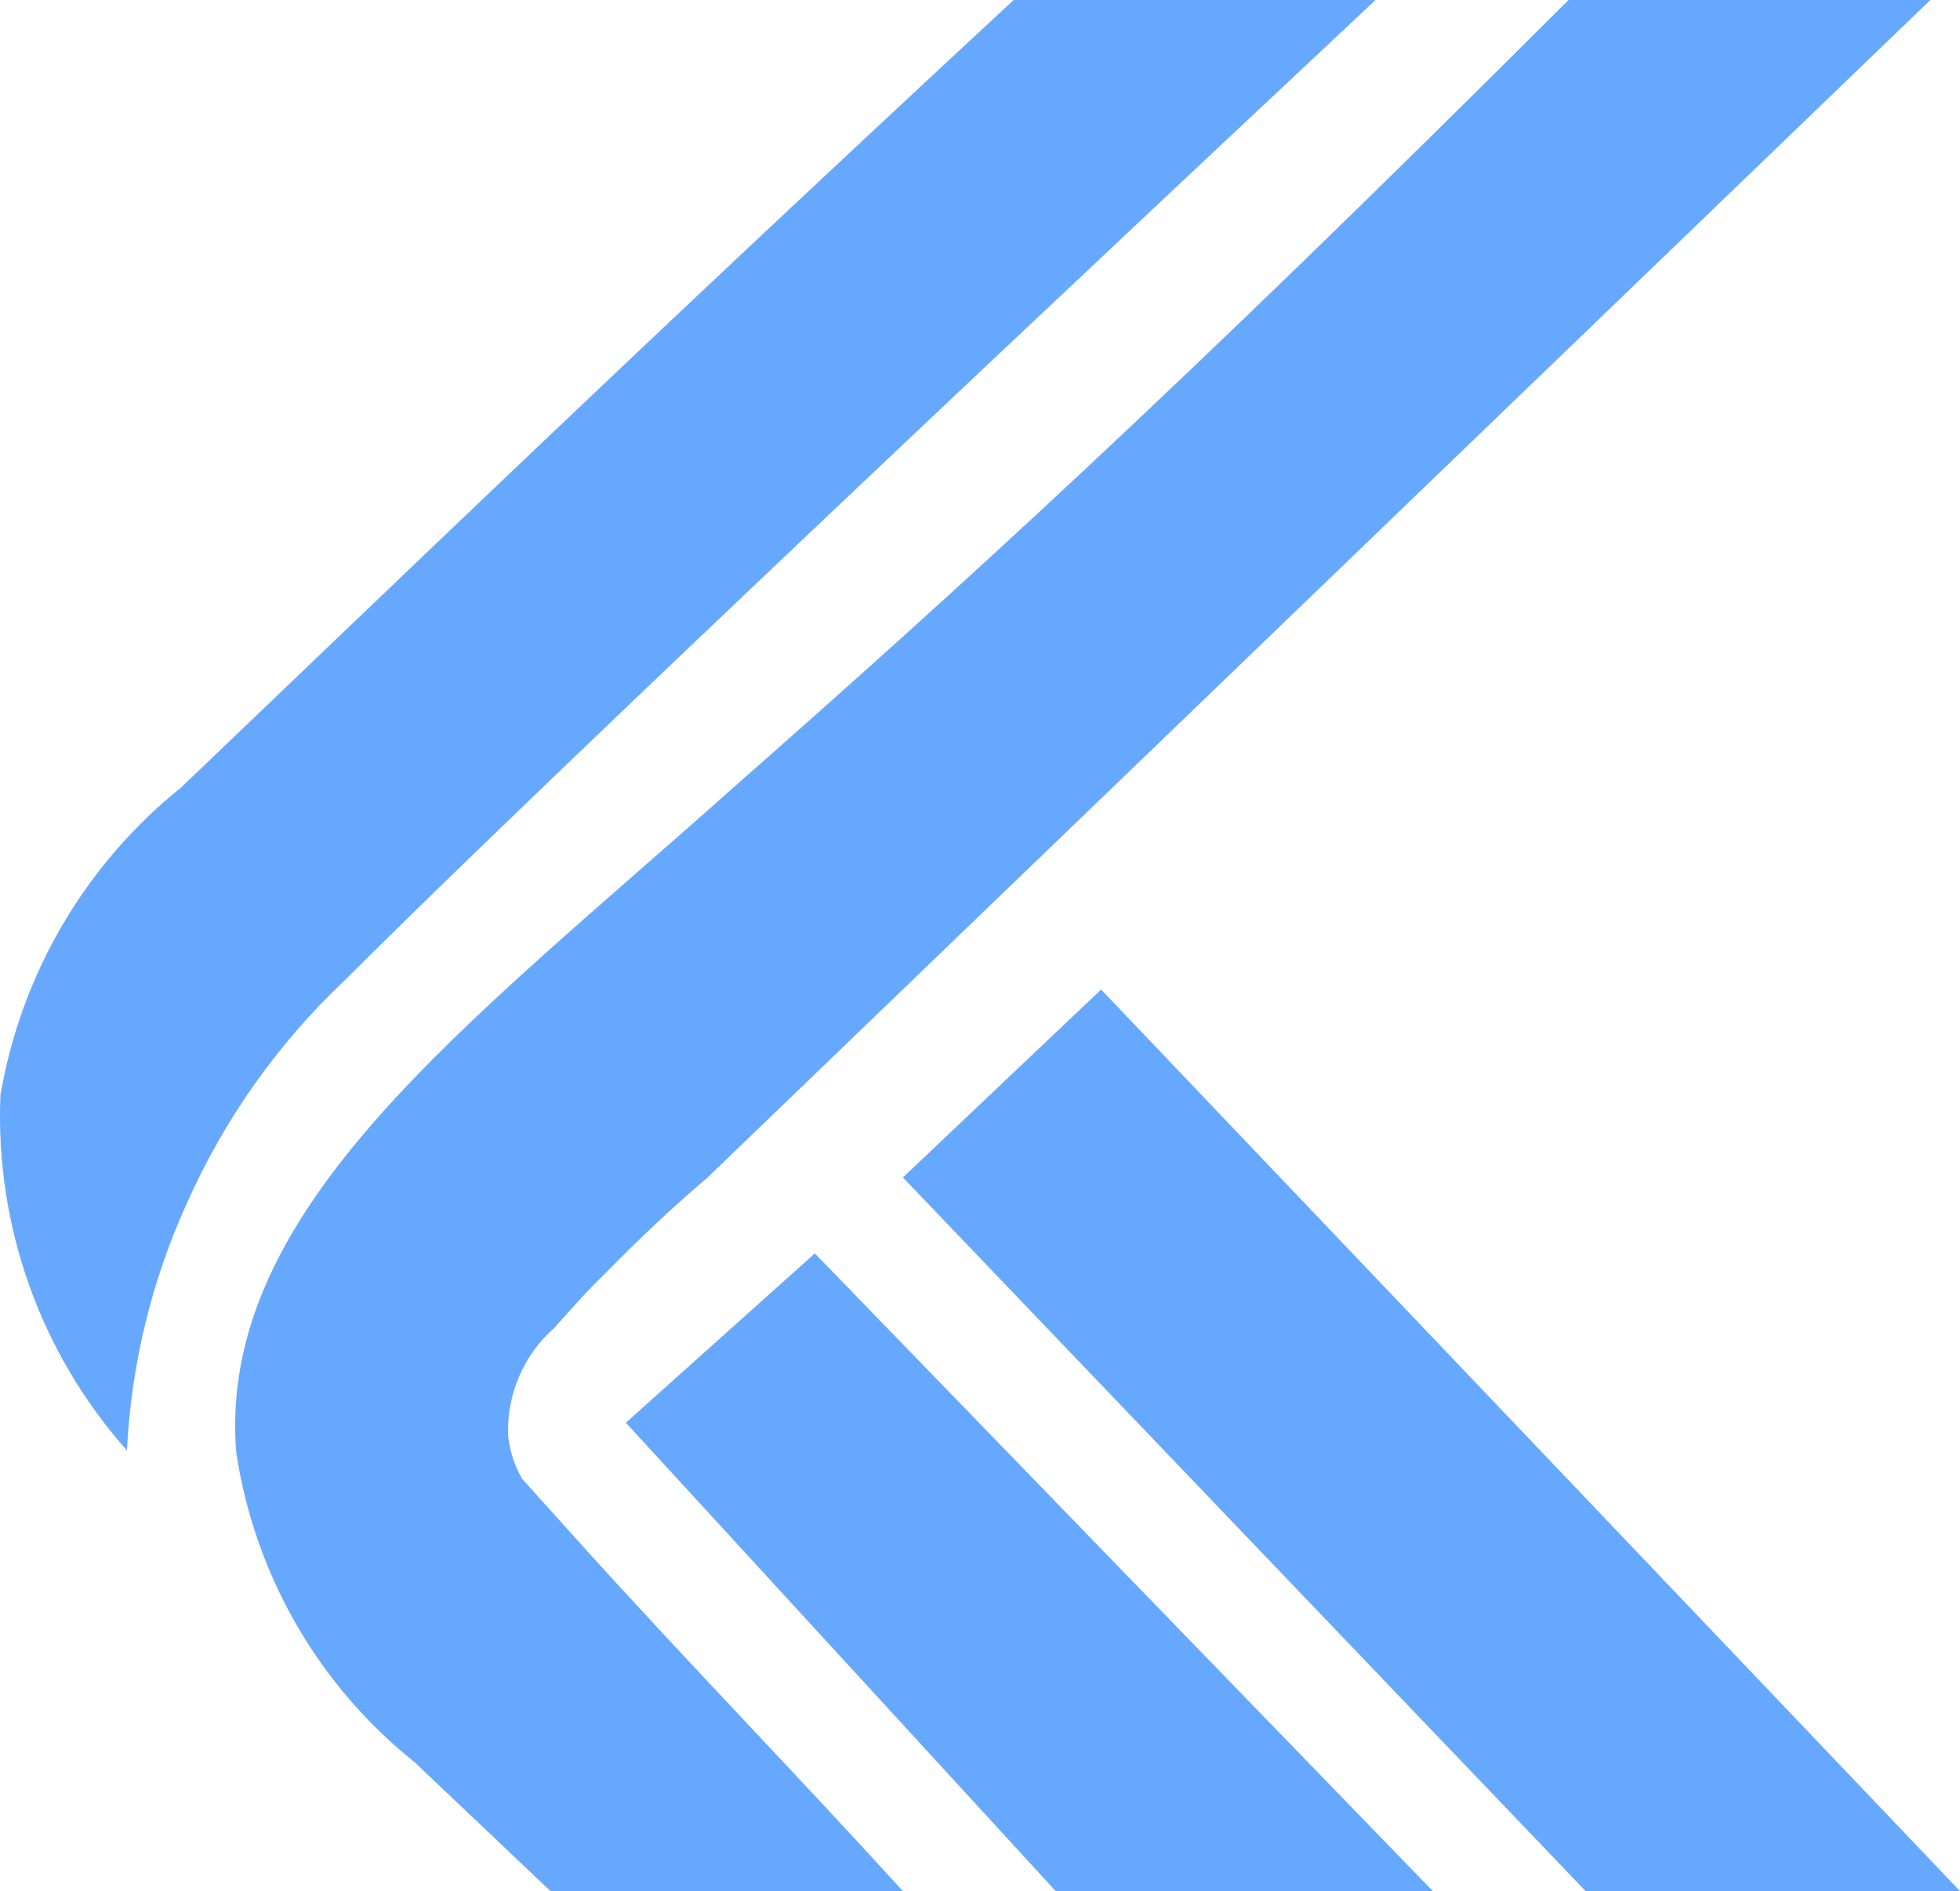<svg width="256" height="247" viewBox="0 0 256 247" fill="none" xmlns="http://www.w3.org/2000/svg">
<path d="M132.394 0H179.658C104.124 70.784 61.634 111.424 45.008 128.061C36.34 136.25 29.364 146.083 24.483 156.995C19.816 167.204 17.134 178.218 16.58 189.442C5.275 176.738 -0.654 160.088 0.057 143.045C2.764 127.185 11.164 112.879 23.662 102.848C53.526 74.327 81.389 47.328 132.394 0Z" fill="#67A8FF"/>
<path d="M204.865 0.001L252.128 0L92.421 153.792C88.042 157.512 83.527 161.749 78.874 166.502C76.514 168.775 74.461 171.152 72.409 173.425C70.442 175.159 68.879 177.308 67.833 179.719C66.786 182.131 66.281 184.745 66.354 187.376C66.546 189.416 67.176 191.391 68.201 193.162L76.206 202.049C89.65 216.929 104.488 232.223 117.933 247H71.896L54.141 230.156C41.564 220.109 33.239 205.634 30.845 189.649C28.382 157.925 60.607 134.261 95.808 102.848C125.159 77.014 153.962 50.842 204.865 0.001Z" fill="#67A8FF"/>
<path d="M106.427 163.709L81.748 185.826L137.885 247H187.146L106.427 163.709Z" fill="#67A8FF"/>
<path d="M143.82 129.244L117.933 153.792L207.101 247H256L143.82 129.244Z" fill="#67A8FF"/>
</svg>
